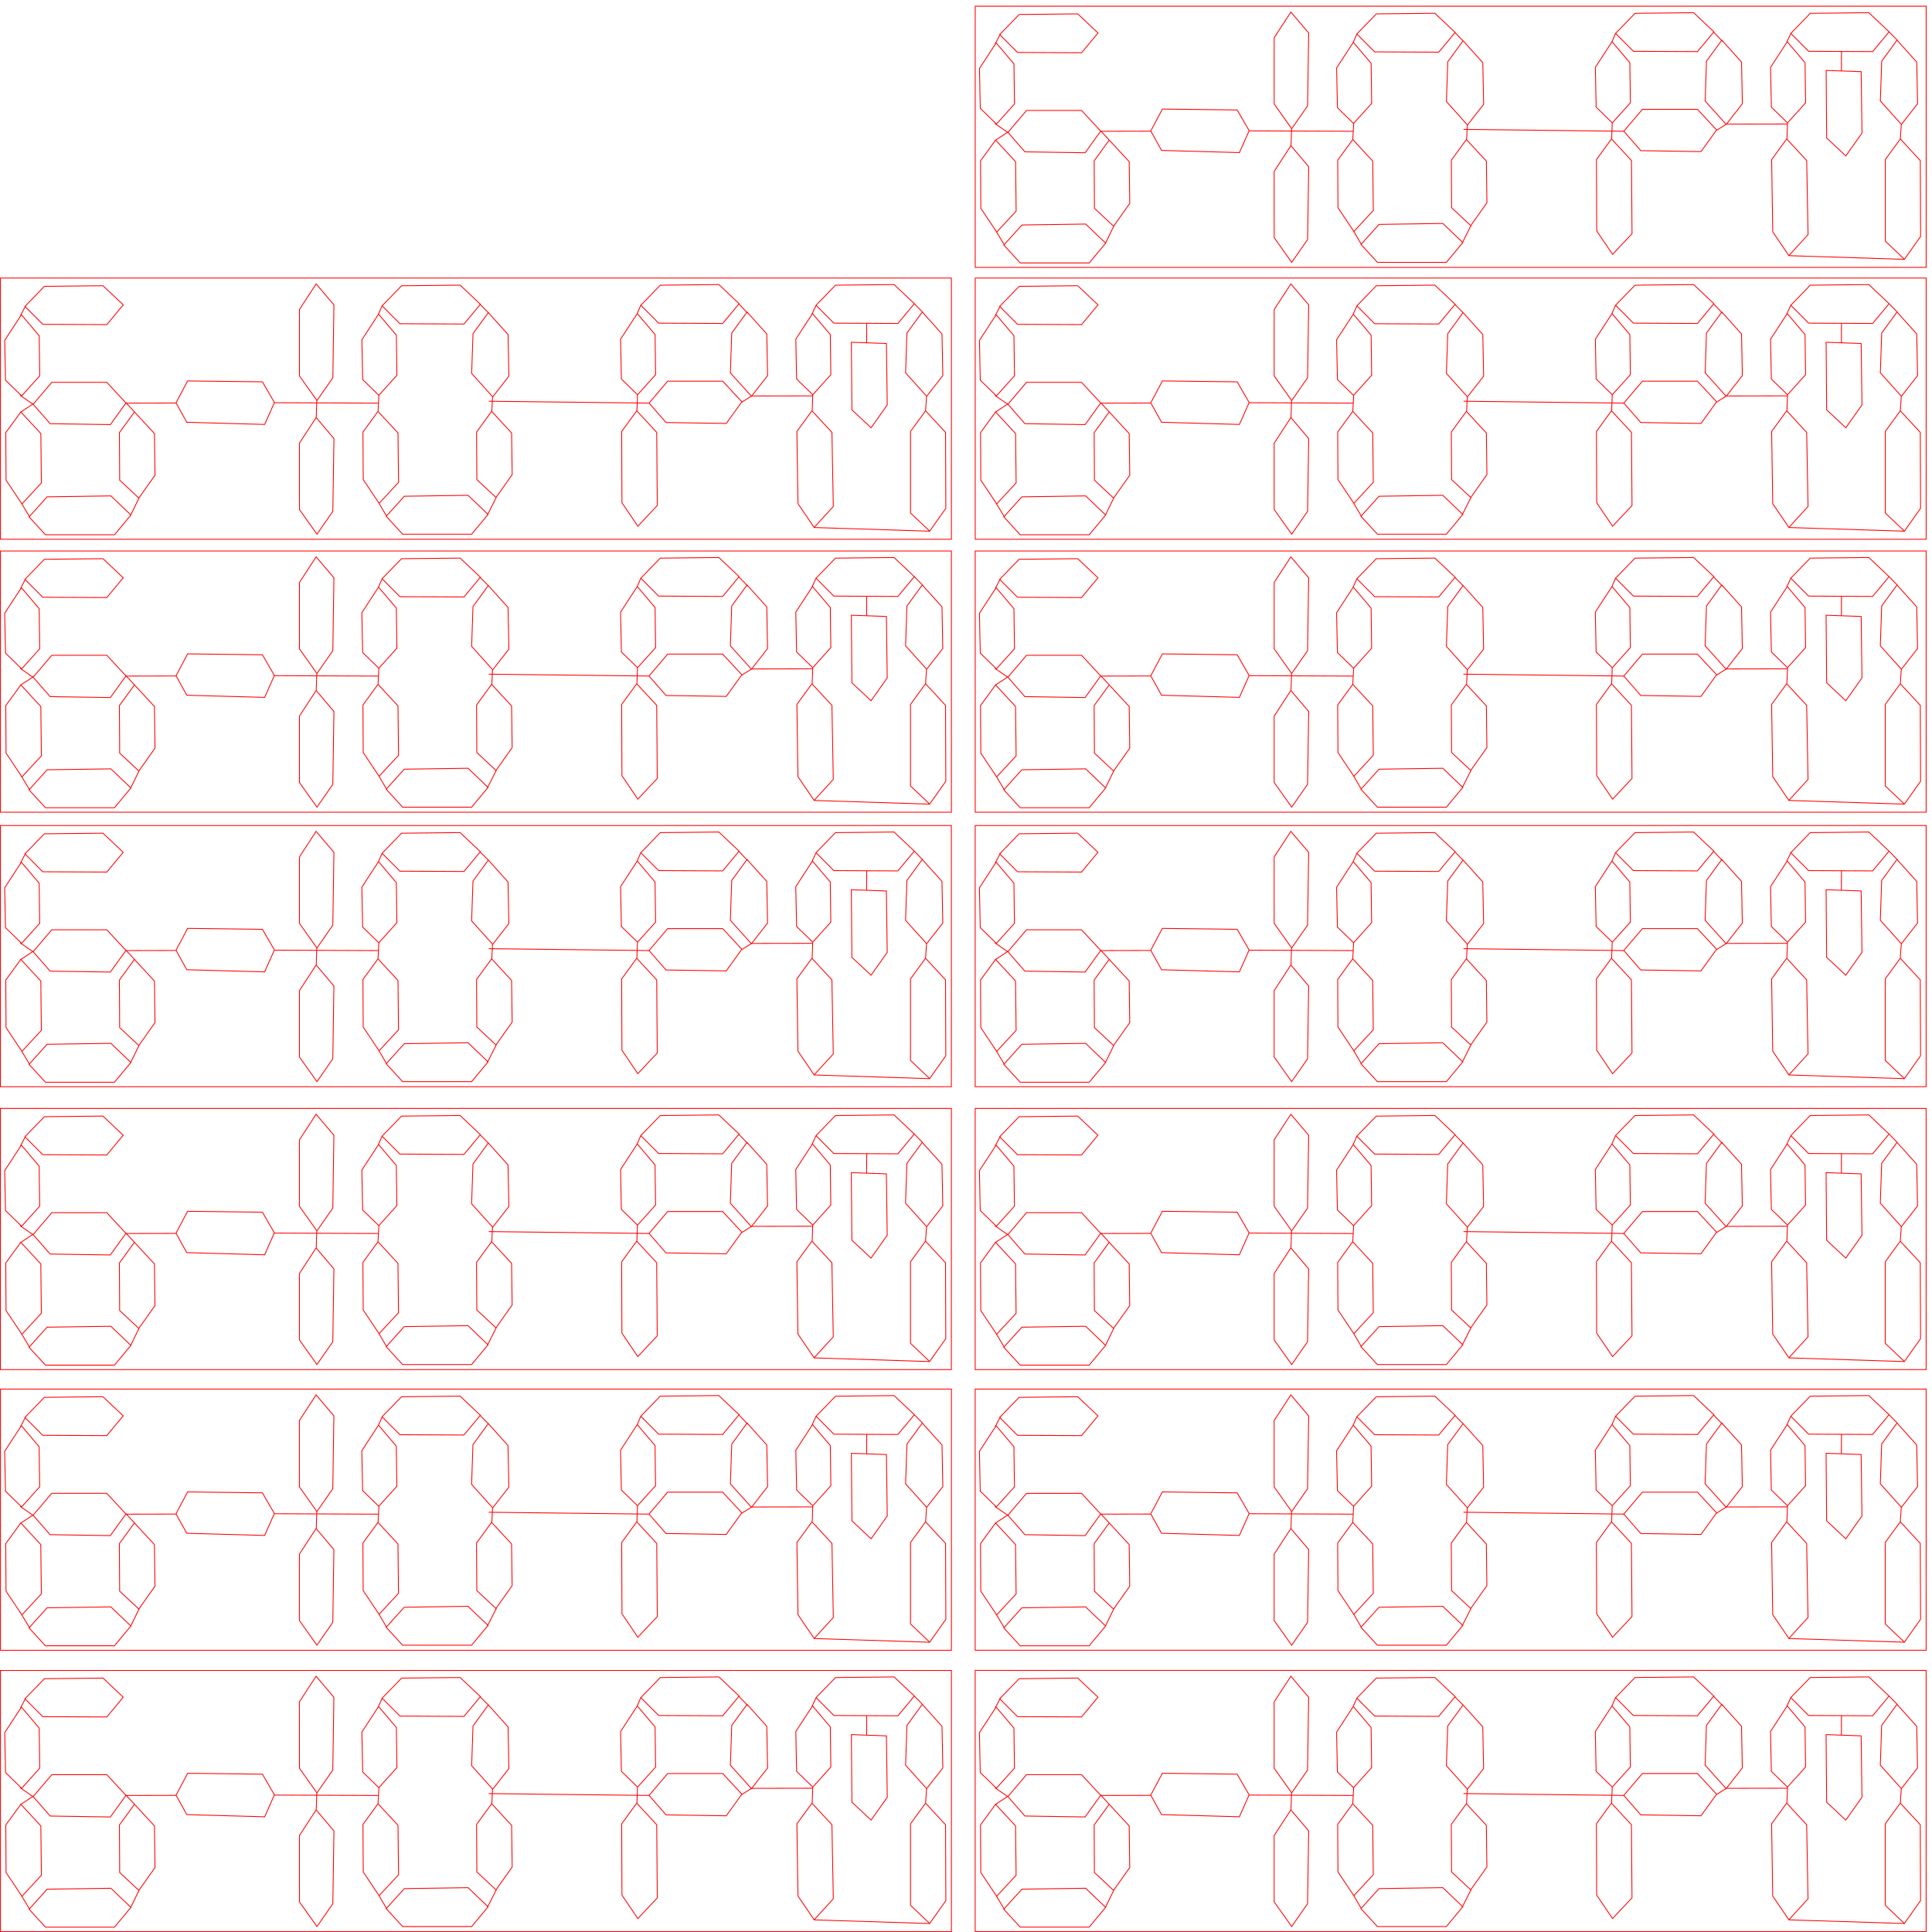 <?xml version="1.0" encoding="UTF-8" standalone="no"?>
<!-- Created with Inkscape (http://www.inkscape.org/) -->

<svg
   xmlns:dc="http://purl.org/dc/elements/1.1/"
   xmlns:cc="http://creativecommons.org/ns#"
   xmlns:rdf="http://www.w3.org/1999/02/22-rdf-syntax-ns#"
   xmlns:svg="http://www.w3.org/2000/svg"
   xmlns="http://www.w3.org/2000/svg"
   xmlns:sodipodi="http://sodipodi.sourceforge.net/DTD/sodipodi-0.dtd"
   xmlns:inkscape="http://www.inkscape.org/namespaces/inkscape"
   width="11.5in"
   height="11.5in"
   viewBox="0 0 1104 1104"
   version="1.1"
   id="svg2815"
   inkscape:version="0.92.3 (2405546, 2018-03-11)"
   sodipodi:docname="12x12 Sheet Red (Time) - 14x with Weed Lines.svg">
  <defs
     id="defs2809" />
  <sodipodi:namedview
     id="base"
     pagecolor="#1f1f1f"
     bordercolor="#666666"
     borderopacity="1.0"
     inkscape:pageopacity="0"
     inkscape:pageshadow="2"
     inkscape:zoom="0.76"
     inkscape:cx="778.64701"
     inkscape:cy="545.72536"
     inkscape:document-units="in"
     inkscape:current-layer="layer1"
     showgrid="true"
     inkscape:snap-global="false"
     showguides="true"
     units="in"
     gridtolerance="10"
     inkscape:window-width="1920"
     inkscape:window-height="1017"
     inkscape:window-x="-8"
     inkscape:window-y="-8"
     inkscape:window-maximized="1"
     inkscape:guide-bbox="true">
    <inkscape:grid
       type="xygrid"
       id="grid3368"
       units="in"
       spacingx="24"
       spacingy="24"
       empspacing="4" />
    <sodipodi:guide
       position="-820.069,1154.592"
       orientation="0,1"
       id="guide9322"
       inkscape:locked="false" />
  </sodipodi:namedview>
  <g
     inkscape:label="Layer 1"
     inkscape:groupmode="layer"
     id="layer1"
     transform="translate(0,-40.2)">
    <g
       id="g1393">
      <g
         id="g1363">
        <g
           id="g1092-7"
           transform="translate(-218.121,-78.178)" />
        <g
           id="g1092-4"
           transform="translate(-218.121,77.795)" />
        <g
           id="g1092-3"
           transform="translate(-218.121,234.658)" />
        <g
           id="g1092-70"
           transform="translate(-218.121,396.321)" />
        <g
           id="g1092-2"
           transform="translate(-218.121,556.687)" />
        <g
           id="g1092-5"
           transform="translate(-218.121,717.448)" />
      </g>
      <g
         id="g1278-6"
         transform="translate(557.008,-1.0947178e-6)">
        <g
           id="g1092-1"
           transform="translate(-218.121,-233.525)" />
        <g
           id="g1092-7-0"
           transform="translate(-218.121,-78.178)" />
        <g
           id="g1092-4-7"
           transform="translate(-218.121,77.795)" />
        <g
           id="g1092-3-1"
           transform="translate(-218.121,234.658)" />
        <g
           id="g1092-70-7"
           transform="translate(-218.121,396.321)" />
        <g
           id="g1092-2-3"
           transform="translate(-218.121,556.687)" />
        <g
           id="g1092-5-1"
           transform="translate(-218.121,717.448)">
          <path
             id="rect1056-24-0"
             style="fill:none;fill-opacity:1;stroke:#ff0000;stroke-width:0.478;stroke-miterlimit:4;stroke-dasharray:none;stroke-opacity:1"
             d="m 218.361,277.265 h 543.401 v 149.249 h -543.401 z m 494.954,36.983 0.067,-11.258 m -31.177,49.958 0.334,-9.036 m 66.798,77.998 -66.045,-2.105 m 63.685,-66.541 0.6,-8.592 m -2.244,-47.885 -5.087,-5.215 m -58.16,6.28 2.467,-5.304 m -37.163,52.097 35.167,-0.062 m -40.736,3.698 6.021,-3.794 m -7.701,-52.624 5.31,5.537 m -63.446,0.628 2.378,-5.482 m -2.342,60.798 0.334,-9.481 m -85.011,3.774 91.809,1.079 m -150.083,64.774 -4.82,-8.237 m 62.335,7.405 5.221,-10.369 m -2.691,-48.681 0.423,-8.681 m -2.189,-47.651 -4.998,-5.038 m -58.129,5.883 2.289,-5.127 m -2.42,60.583 0.512,-9.481 m -59.739,4.394 59.602,0.245 m -35.686,8.292 0.334,-10.014 m -109.052,1.722 28.68,-0.062 m -23.658,5.242 -5.353,-5.749 m 2.991,64.631 4.955,-10.192 m -62.634,11.193 -4.731,-7.881 m -0.751,-51.84 7.798,-5.127 m -0.114,0.638 -7.664,-5.304 m 0.166,-45.464 3.089,-5.926 m 472.051,59.681 -0.313,-38.622 20.025,0.705 0.469,35.095 -9.23,13.05 z m 30.663,-21.163 0.782,-22.75 8.761,-11.992 11.264,12.521 0.469,23.808 -9.23,11.816 z m -61.482,74.776 -0.626,-41.268 8.604,-11.816 11.42,12.345 0.782,42.326 -10.951,11.992 z m 21.433,-124.861 33.479,-0.353 11.577,10.934 -9.387,11.287 -36.608,-0.176 -10.169,-10.229 z m -22.215,53.613 -0.469,-22.75 9.543,-14.638 10.169,11.992 0.313,22.927 -10.325,11.463 z m 65.081,76.539 v -46.558 l 8.604,-11.816 11.42,12.345 0.156,43.384 -9.23,13.05 z m -102.94,-80.066 0.782,-22.75 8.761,-11.992 11.264,12.521 0.469,23.808 -9.23,11.816 z m -61.952,74.247 -0.156,-40.739 8.604,-11.816 11.42,12.345 0.313,41.797 -11.107,11.816 z m 21.902,-124.332 33.479,-0.353 11.577,10.934 -9.387,11.287 -36.608,-0.176 -10.169,-10.229 z m 4.224,54.847 h 31.445 l 10.951,11.816 -8.917,12.345 -34.418,-0.529 -9.7,-11.111 z m -26.439,-1.235 -0.469,-22.75 9.543,-14.638 10.169,11.992 0.313,22.927 -10.325,11.463 z m -85.578,-3.194 0.782,-22.75 8.761,-11.992 11.264,12.521 0.469,23.808 -9.23,11.816 z m -61.952,60.667 -0.156,-27.159 8.604,-11.816 11.42,12.345 0.313,28.217 -11.107,11.992 z m 21.902,-110.753 33.479,-0.353 11.577,10.934 -9.387,11.287 -36.608,-0.176 -10.169,-10.229 z m -22.215,53.613 -0.469,-22.75 9.543,-14.638 10.169,11.992 0.313,22.927 -10.325,11.463 z m 65.237,57.14 -0.156,-27.159 8.604,-11.816 11.42,12.345 0.313,23.808 -9.23,13.05 z m -41.458,9.523 36.451,-0.529 11.42,10.934 -9.387,11.287 h -39.424 l -9.387,-10.229 z m -59.918,7.583 v -37.917 l 9.543,-14.638 10.169,11.992 -0.626,41.62 -9.074,13.05 z m 0,-76.363 V 295.239 l 9.543,-14.638 10.169,11.992 -0.626,41.62 -9.074,13.05 z m -63.881,2.877 42.745,0.529 6.831,11.816 -5.563,12.521 -44.502,-1.234 -6.148,-11.111 z m -103.762,56.713 -0.156,-27.159 8.604,-11.816 11.42,12.345 0.313,28.217 -11.107,11.992 z m 21.902,-110.753 33.479,-0.353 11.577,10.934 -9.387,11.287 -36.608,-0.176 -10.169,-10.229 z m 4.224,54.847 h 31.445 l 10.951,11.816 -8.917,12.345 -34.418,-0.529 -9.7,-11.111 z m -26.439,-1.235 -0.469,-22.75 9.543,-14.638 10.169,11.992 0.313,22.927 -10.325,11.463 z m 65.237,57.14 -0.156,-27.159 8.604,-11.816 11.42,12.345 0.313,23.808 -9.23,13.05 z m -41.458,9.523 36.451,-0.529 11.42,10.934 -9.387,11.287 h -39.424 l -9.387,-10.229 z M 218.361,116.504 h 543.401 v 149.249 h -543.401 z m 494.954,36.983 0.067,-11.258 m -31.177,49.958 0.334,-9.036 m 66.798,77.998 -66.045,-2.105 m 63.685,-66.541 0.6,-8.592 m -2.244,-47.885 -5.087,-5.215 m -58.16,6.28 2.467,-5.304 m -37.163,52.097 35.167,-0.062 m -40.736,3.698 6.021,-3.794 m -7.701,-52.624 5.31,5.537 m -63.446,0.628 2.378,-5.482 m -2.342,60.798 0.334,-9.481 m -85.011,3.774 91.809,1.079 m -150.083,64.774 -4.82,-8.237 m 62.335,7.405 5.221,-10.369 m -2.691,-48.681 0.423,-8.681 m -2.189,-47.651 -4.998,-5.038 m -58.129,5.883 2.289,-5.127 m -2.42,60.583 0.512,-9.481 m -59.739,4.394 59.602,0.245 m -35.686,8.292 0.334,-10.014 m -109.052,1.722 28.68,-0.062 m -23.658,5.242 -5.353,-5.749 m 2.991,64.631 4.955,-10.192 m -62.634,11.193 -4.731,-7.881 m -0.751,-51.84 7.798,-5.127 m -0.114,0.638 -7.664,-5.304 m 0.166,-45.464 3.089,-5.926 m 472.051,59.681 -0.313,-38.622 20.025,0.705 0.469,35.095 -9.23,13.05 z m 30.663,-21.163 0.782,-22.75 8.761,-11.992 11.264,12.521 0.469,23.808 -9.23,11.816 z m -61.482,74.776 -0.626,-41.268 8.604,-11.816 11.42,12.345 0.782,42.326 -10.951,11.992 z m 21.433,-124.861 33.479,-0.353 11.577,10.934 -9.387,11.287 -36.608,-0.176 -10.169,-10.229 z m -22.215,53.613 -0.469,-22.75 9.543,-14.638 10.169,11.992 0.313,22.927 -10.325,11.463 z m 65.081,76.539 v -46.558 l 8.604,-11.816 11.42,12.345 0.156,43.384 -9.23,13.05 z m -102.94,-80.066 0.782,-22.75 8.761,-11.992 11.264,12.521 0.469,23.808 -9.23,11.816 z m -61.952,74.247 -0.156,-40.739 8.604,-11.816 11.42,12.345 0.313,41.797 -11.107,11.816 z m 21.902,-124.332 33.479,-0.353 11.577,10.934 -9.387,11.287 -36.608,-0.176 -10.169,-10.229 z m 4.224,54.847 h 31.445 l 10.951,11.816 -8.917,12.345 -34.418,-0.529 -9.7,-11.111 z m -26.439,-1.235 -0.469,-22.75 9.543,-14.638 10.169,11.992 0.313,22.927 -10.325,11.463 z m -85.578,-3.194 0.782,-22.75 8.761,-11.992 11.264,12.521 0.469,23.808 -9.23,11.816 z m -61.952,60.667 -0.156,-27.159 8.604,-11.816 11.42,12.345 0.313,28.217 -11.107,11.992 z m 21.902,-110.753 33.479,-0.353 11.577,10.934 -9.387,11.287 -36.608,-0.176 -10.169,-10.229 z m -22.215,53.613 -0.469,-22.75 9.543,-14.638 10.169,11.992 0.313,22.927 -10.325,11.463 z m 65.237,57.14 -0.156,-27.159 8.604,-11.816 11.42,12.345 0.313,23.808 -9.23,13.05 z m -41.458,9.523 36.451,-0.529 11.42,10.934 -9.387,11.287 h -39.424 l -9.387,-10.229 z m -59.918,7.583 v -37.917 l 9.543,-14.638 10.169,11.992 -0.626,41.62 -9.074,13.05 z m 0,-76.363 v -37.917 l 9.543,-14.638 10.169,11.992 -0.626,41.62 -9.074,13.05 z m -63.881,2.877 42.745,0.529 6.831,11.816 -5.563,12.521 -44.502,-1.234 -6.148,-11.111 z m -103.762,56.713 -0.156,-27.159 8.604,-11.816 11.42,12.345 0.313,28.217 -11.107,11.992 z m 21.902,-110.753 33.479,-0.353 11.577,10.934 -9.387,11.287 -36.608,-0.176 -10.169,-10.229 z m 4.224,54.847 h 31.445 l 10.951,11.816 -8.917,12.345 -34.418,-0.529 -9.7,-11.111 z m -26.439,-1.235 -0.469,-22.75 9.543,-14.638 10.169,11.992 0.313,22.927 -10.325,11.463 z m 65.237,57.14 -0.156,-27.159 8.604,-11.816 11.42,12.345 0.313,23.808 -9.23,13.05 z m -41.458,9.523 36.451,-0.529 11.42,10.934 -9.387,11.287 h -39.424 l -9.387,-10.229 z M 218.361,-43.861 h 543.401 v 149.249 h -543.401 z m 494.954,36.983 0.067,-11.258 m -31.177,49.958 0.334,-9.036 m 66.798,77.998 -66.045,-2.105 m 63.685,-66.541 0.6,-8.592 m -2.244,-47.885 -5.087,-5.215 m -58.16,6.28 2.467,-5.304 m -37.163,52.097 35.167,-0.062 m -40.736,3.698 6.021,-3.794 m -7.701,-52.624 5.31,5.537 m -63.446,0.628 2.378,-5.482 m -2.342,60.798 0.334,-9.481 m -85.011,3.774 91.809,1.079 M 439.09,92.363 434.27,84.126 m 62.335,7.405 5.221,-10.369 m -2.691,-48.681 0.423,-8.681 m -2.189,-47.651 -4.998,-5.038 m -58.129,5.883 2.289,-5.127 m -2.42,60.583 0.512,-9.481 m -59.739,4.394 59.602,0.245 m -35.686,8.292 0.334,-10.014 m -109.052,1.722 28.68,-0.062 m -23.658,5.242 -5.353,-5.749 m 2.991,64.631 4.955,-10.192 m -62.634,11.193 -4.731,-7.881 m -0.751,-51.84 7.798,-5.127 m -0.114,0.638 -7.664,-5.304 m 0.166,-45.464 3.089,-5.926 m 472.051,59.681 -0.313,-38.622 20.025,0.705 0.469,35.095 -9.23,13.05 z m 30.663,-21.163 0.782,-22.75 8.761,-11.992 11.264,12.521 0.469,23.808 -9.23,11.816 z m -61.482,74.776 -0.626,-41.268 8.604,-11.816 11.42,12.345 0.782,42.326 -10.951,11.992 z m 21.433,-124.861 33.479,-0.353 11.577,10.934 -9.387,11.287 -36.608,-0.176 -10.169,-10.229 z m -22.215,53.613 -0.469,-22.75 9.543,-14.638 10.169,11.992 0.313,22.927 -10.325,11.463 z m 65.081,76.539 V 43.794 l 8.604,-11.816 11.42,12.345 0.156,43.384 -9.23,13.05 z m -102.94,-80.066 0.782,-22.75 8.761,-11.992 11.264,12.521 0.469,23.808 -9.23,11.816 z m -61.952,74.247 -0.156,-40.739 8.604,-11.816 11.42,12.345 0.313,41.797 -11.107,11.816 z m 21.902,-124.332 33.479,-0.353 11.577,10.934 -9.387,11.287 -36.608,-0.176 -10.169,-10.229 z m 4.224,54.847 h 31.445 l 10.951,11.816 -8.917,12.345 -34.418,-0.529 -9.7,-11.111 z m -26.439,-1.235 -0.469,-22.75 9.543,-14.638 10.169,11.992 0.313,22.927 -10.325,11.463 z m -85.578,-3.194 0.782,-22.75 8.761,-11.992 11.264,12.521 0.469,23.808 -9.23,11.816 z m -61.952,60.667 -0.156,-27.159 8.604,-11.816 11.42,12.345 0.313,28.217 -11.107,11.992 z m 21.902,-110.753 33.479,-0.353 11.577,10.934 -9.387,11.287 -36.608,-0.176 -10.169,-10.229 z m -22.215,53.613 -0.469,-22.75 9.543,-14.638 10.169,11.992 0.313,22.927 -10.325,11.463 z m 65.237,57.14 -0.156,-27.159 8.604,-11.816 11.42,12.345 0.313,23.808 -9.23,13.05 z m -41.458,9.523 36.451,-0.529 11.42,10.934 -9.387,11.287 h -39.424 L 438.791,92.273 Z M 389.198,88.393 V 50.476 l 9.543,-14.638 10.169,11.992 -0.626,41.62 -9.074,13.05 z m 0,-76.363 v -37.917 l 9.543,-14.638 10.169,11.992 -0.626,41.62 -9.074,13.05 z m -63.881,2.877 42.745,0.529 6.831,11.816 -5.563,12.521 -44.502,-1.234 -6.148,-11.111 z M 221.556,71.619 221.399,44.46 l 8.604,-11.816 11.42,12.345 0.313,28.217 -11.107,11.992 z m 21.902,-110.753 33.479,-0.353 11.577,10.934 -9.387,11.287 -36.608,-0.176 -10.169,-10.229 z m 4.224,54.847 h 31.445 l 10.951,11.816 -8.917,12.345 -34.418,-0.529 -9.7,-11.111 z m -26.439,-1.235 -0.469,-22.75 9.543,-14.638 10.169,11.992 0.313,22.927 -10.325,11.463 z m 65.237,57.14 -0.156,-27.159 8.604,-11.816 11.42,12.345 0.313,23.808 -9.23,13.05 z m -41.458,9.523 36.451,-0.529 11.42,10.934 -9.387,11.287 h -39.424 l -9.387,-10.229 z m -26.662,-286.668 h 543.401 v 149.249 h -543.401 z m 494.954,36.983 0.067,-11.258 m -31.177,49.958 0.334,-9.036 m 66.798,77.998 -66.045,-2.105 m 63.685,-66.541 0.6,-8.592 m -2.244,-47.885 -5.087,-5.215 m -58.16,6.28 2.467,-5.304 m -37.163,52.097 35.167,-0.062 m -40.736,3.698 6.021,-3.794 m -7.701,-52.624 5.31,5.537 m -63.446,0.628 2.378,-5.482 m -2.342,60.798 0.334,-9.481 m -85.011,3.774 91.809,1.079 m -150.083,64.774 -4.82,-8.237 m 62.335,7.405 5.221,-10.369 m -2.691,-48.681 0.423,-8.681 m -2.189,-47.651 -4.998,-5.038 m -58.129,5.883 2.289,-5.127 m -2.42,60.583 0.512,-9.481 m -59.739,4.394 59.602,0.245 m -35.686,8.292 0.334,-10.014 m -109.052,1.722 28.68,-0.062 m -23.658,5.242 -5.353,-5.749 m 2.991,64.631 4.955,-10.192 m -62.634,11.193 -4.731,-7.881 m -0.751,-51.84 7.798,-5.127 m -0.114,0.638 -7.664,-5.304 m 0.166,-45.464 3.089,-5.926 m 472.051,59.681 -0.313,-38.622 20.025,0.705 0.469,35.095 -9.23,13.05 z m 30.663,-21.163 0.782,-22.75 8.761,-11.992 11.264,12.521 0.469,23.808 -9.23,11.816 z m -61.482,74.776 -0.626,-41.268 8.604,-11.816 11.42,12.345 0.782,42.326 -10.951,11.992 z m 21.433,-124.861 33.479,-0.353 11.577,10.934 -9.387,11.287 -36.608,-0.176 -10.169,-10.229 z m -22.215,53.613 -0.469,-22.75 9.543,-14.638 10.169,11.992 0.313,22.927 -10.325,11.463 z m 65.081,76.539 v -46.558 l 8.604,-11.816 11.42,12.345 0.156,43.384 -9.23,13.05 z m -102.94,-80.066 0.782,-22.75 8.761,-11.992 11.264,12.521 0.469,23.808 -9.23,11.816 z m -61.952,74.247 -0.156,-40.739 8.604,-11.816 11.42,12.345 0.313,41.797 -11.107,11.816 z m 21.902,-124.332 33.479,-0.353 11.577,10.934 -9.387,11.287 -36.608,-0.176 -10.169,-10.229 z m 4.224,54.847 h 31.445 l 10.951,11.816 -8.917,12.345 -34.418,-0.529 -9.7,-11.111 z m -26.439,-1.235 -0.469,-22.75 9.543,-14.638 10.169,11.992 0.313,22.927 -10.325,11.463 z m -85.578,-3.194 0.782,-22.75 8.761,-11.992 11.264,12.521 0.469,23.808 -9.23,11.816 z m -61.952,60.667 -0.156,-27.159 8.604,-11.816 11.42,12.345 0.313,28.217 -11.107,11.992 z m 21.902,-110.753 33.479,-0.353 11.577,10.934 -9.387,11.287 -36.608,-0.176 -10.169,-10.229 z m -22.215,53.613 -0.469,-22.75 9.543,-14.638 10.169,11.992 0.313,22.927 -10.325,11.463 z m 65.237,57.14 -0.156,-27.159 8.604,-11.816 11.42,12.345 0.313,23.808 -9.23,13.05 z m -41.458,9.523 36.451,-0.529 11.42,10.934 -9.387,11.287 h -39.424 l -9.387,-10.229 z m -59.918,7.583 v -37.917 l 9.543,-14.638 10.169,11.992 -0.626,41.62 -9.074,13.05 z m 0,-76.363 v -37.917 l 9.543,-14.638 10.169,11.992 -0.626,41.62 -9.074,13.05 z m -63.881,2.877 42.745,0.529 6.831,11.816 -5.563,12.521 -44.502,-1.234 -6.148,-11.111 z m -103.762,56.713 -0.156,-27.159 8.604,-11.816 11.42,12.345 0.313,28.217 -11.107,11.992 z m 21.902,-110.753 33.479,-0.353 11.577,10.934 -9.387,11.287 -36.608,-0.176 -10.169,-10.229 z m 4.224,54.847 h 31.445 l 10.951,11.816 -8.917,12.345 -34.418,-0.529 -9.7,-11.111 z m -26.439,-1.235 -0.469,-22.75 9.543,-14.638 10.169,11.992 0.313,22.927 -10.325,11.463 z m 65.237,57.14 -0.156,-27.159 8.604,-11.816 11.42,12.345 0.313,23.808 -9.23,13.05 z m -41.458,9.523 36.451,-0.529 11.42,10.934 -9.387,11.287 h -39.424 l -9.387,-10.229 z m -26.662,-281.866 h 543.401 v 149.249 h -543.401 z m 494.954,36.983 0.067,-11.258 m -31.177,49.958 0.334,-9.036 m 66.798,77.998 -66.045,-2.105 m 63.685,-66.541 0.6,-8.592 m -2.244,-47.885 -5.087,-5.215 m -58.16,6.28 2.467,-5.304 m -37.163,52.097 35.167,-0.062 m -40.736,3.698 6.021,-3.794 m -7.701,-52.624 5.31,5.537 m -63.446,0.628 2.378,-5.482 m -2.342,60.798 0.334,-9.481 m -85.011,3.774 91.809,1.079 m -150.083,64.774 -4.82,-8.237 m 62.335,7.405 5.221,-10.369 m -2.691,-48.681 0.423,-8.681 m -2.189,-47.651 -4.998,-5.038 m -58.129,5.883 2.289,-5.127 m -2.42,60.583 0.512,-9.481 m -59.739,4.394 59.602,0.245 m -35.686,8.292 0.334,-10.014 m -109.052,1.722 28.68,-0.062 m -23.658,5.242 -5.353,-5.749 m 2.991,64.631 4.955,-10.192 m -62.634,11.193 -4.731,-7.881 m -0.751,-51.84 7.798,-5.127 m -0.114,0.638 -7.664,-5.304 m 0.166,-45.464 3.089,-5.926 m 472.051,59.681 -0.313,-38.622 20.025,0.705 0.469,35.095 -9.23,13.05 z m 30.663,-21.163 0.782,-22.75 8.761,-11.992 11.264,12.521 0.469,23.808 -9.23,11.816 z m -61.482,74.776 -0.626,-41.268 8.604,-11.816 11.42,12.345 0.782,42.326 -10.951,11.992 z m 21.433,-124.861 33.479,-0.353 11.577,10.934 -9.387,11.287 -36.608,-0.176 -10.169,-10.229 z m -22.215,53.613 -0.469,-22.75 9.543,-14.638 10.169,11.992 0.313,22.927 -10.325,11.463 z m 65.081,76.539 v -46.558 l 8.604,-11.816 11.42,12.345 0.156,43.384 -9.23,13.05 z m -102.94,-80.066 0.782,-22.75 8.761,-11.992 11.264,12.521 0.469,23.808 -9.23,11.816 z m -61.952,74.247 -0.156,-40.739 8.604,-11.816 11.42,12.345 0.313,41.797 -11.107,11.816 z m 21.902,-124.332 33.479,-0.353 11.577,10.934 -9.387,11.287 -36.608,-0.176 -10.169,-10.229 z m 4.224,54.847 h 31.445 l 10.951,11.816 -8.917,12.345 -34.418,-0.529 -9.7,-11.111 z m -26.439,-1.235 -0.469,-22.75 9.543,-14.638 10.169,11.992 0.313,22.927 -10.325,11.463 z m -85.578,-3.194 0.782,-22.75 8.761,-11.992 11.264,12.521 0.469,23.808 -9.23,11.816 z m -61.952,60.667 -0.156,-27.159 8.604,-11.816 11.42,12.345 0.313,28.217 -11.107,11.992 z m 21.902,-110.753 33.479,-0.353 11.577,10.934 -9.387,11.287 -36.608,-0.176 -10.169,-10.229 z m -22.215,53.613 -0.469,-22.75 9.543,-14.638 10.169,11.992 0.313,22.927 -10.325,11.463 z m 65.237,57.14 -0.156,-27.159 8.604,-11.816 11.42,12.345 0.313,23.808 -9.23,13.05 z m -41.458,9.523 36.451,-0.529 11.42,10.934 -9.387,11.287 h -39.424 l -9.387,-10.229 z m -59.918,7.583 v -37.917 l 9.543,-14.638 10.169,11.992 -0.626,41.62 -9.074,13.05 z m 0,-76.363 v -37.917 l 9.543,-14.638 10.169,11.992 -0.626,41.62 -9.074,13.05 z m -63.881,2.877 42.745,0.529 6.831,11.816 -5.563,12.521 -44.502,-1.234 -6.148,-11.111 z m -103.762,56.713 -0.156,-27.159 8.604,-11.816 11.42,12.345 0.313,28.217 -11.107,11.992 z m 21.902,-110.753 33.479,-0.353 11.577,10.934 -9.387,11.287 -36.608,-0.176 -10.169,-10.229 z m 4.224,54.847 h 31.445 l 10.951,11.816 -8.917,12.345 -34.418,-0.529 -9.7,-11.111 z m -26.439,-1.235 -0.469,-22.75 9.543,-14.638 10.169,11.992 0.313,22.927 -10.325,11.463 z m 65.237,57.14 -0.156,-27.159 8.604,-11.816 11.42,12.345 0.313,23.808 -9.23,13.05 z m -41.458,9.523 36.451,-0.529 11.42,10.934 -9.387,11.287 h -39.424 l -9.387,-10.229 z m -26.662,-280.978 h 543.401 v 149.249 h -543.401 z m 494.954,36.983 0.067,-11.258 m -31.177,49.958 0.334,-9.036 m 66.798,77.998 -66.045,-2.105 m 63.685,-66.541 0.6,-8.592 m -2.244,-47.885 -5.087,-5.215 m -58.16,6.28 2.467,-5.304 m -37.163,52.097 35.167,-0.062 m -40.736,3.698 6.021,-3.794 m -7.701,-52.624 5.31,5.537 m -63.446,0.628 2.378,-5.482 m -2.342,60.798 0.334,-9.481 m -85.011,3.774 91.809,1.079 m -150.083,64.774 -4.82,-8.237 m 62.335,7.405 5.221,-10.369 m -2.691,-48.681 0.423,-8.681 m -2.189,-47.651 -4.998,-5.038 m -58.129,5.883 2.289,-5.127 m -2.42,60.583 0.512,-9.481 m -59.739,4.394 59.602,0.245 m -35.686,8.292 0.334,-10.014 m -109.052,1.722 28.68,-0.062 m -23.658,5.242 -5.353,-5.749 m 2.991,64.631 4.955,-10.192 m -62.634,11.193 -4.731,-7.881 m -0.751,-51.84 7.798,-5.127 m -0.114,0.638 -7.664,-5.304 m 0.166,-45.464 3.089,-5.926 m 472.051,59.681 -0.313,-38.622 20.025,0.705 0.469,35.095 -9.23,13.05 z m 30.663,-21.163 0.782,-22.75 8.761,-11.992 11.264,12.521 0.469,23.808 -9.23,11.816 z m -61.482,74.776 -0.626,-41.268 8.604,-11.816 11.42,12.345 0.782,42.326 -10.951,11.992 z m 21.433,-124.861 33.479,-0.353 11.577,10.934 -9.387,11.287 -36.608,-0.176 -10.169,-10.229 z m -22.215,53.613 -0.469,-22.75 9.543,-14.638 10.169,11.992 0.313,22.927 -10.325,11.463 z m 65.081,76.539 v -46.558 l 8.604,-11.816 11.42,12.345 0.156,43.384 -9.23,13.05 z m -102.94,-80.066 0.782,-22.75 8.761,-11.992 11.264,12.521 0.469,23.808 -9.23,11.816 z m -61.952,74.247 -0.156,-40.739 8.604,-11.816 11.42,12.345 0.313,41.797 -11.107,11.816 z m 21.902,-124.332 33.479,-0.353 11.577,10.934 -9.387,11.287 -36.608,-0.176 -10.169,-10.229 z m 4.224,54.847 h 31.445 l 10.951,11.816 -8.917,12.345 -34.418,-0.529 -9.7,-11.111 z m -26.439,-1.235 -0.469,-22.75 9.543,-14.638 10.169,11.992 0.313,22.927 -10.325,11.463 z m -85.578,-3.194 0.782,-22.75 8.761,-11.992 11.264,12.521 0.469,23.808 -9.23,11.816 z m -61.952,60.667 -0.156,-27.159 8.604,-11.816 11.42,12.345 0.313,28.217 -11.107,11.992 z m 21.902,-110.753 33.479,-0.353 11.577,10.934 -9.387,11.287 -36.608,-0.176 -10.169,-10.229 z m -22.215,53.613 -0.469,-22.75 9.543,-14.638 10.169,11.992 0.313,22.927 -10.325,11.463 z m 65.237,57.14 -0.156,-27.159 8.604,-11.816 11.42,12.345 0.313,23.808 -9.23,13.05 z m -41.458,9.523 36.451,-0.529 11.42,10.934 -9.387,11.287 h -39.424 l -9.387,-10.229 z m -59.918,7.583 v -37.917 l 9.543,-14.638 10.169,11.992 -0.626,41.62 -9.074,13.05 z m 0,-76.363 v -37.917 l 9.543,-14.638 10.169,11.992 -0.626,41.62 -9.074,13.05 z m -63.881,2.877 42.745,0.529 6.831,11.816 -5.563,12.521 -44.502,-1.234 -6.148,-11.111 z m -103.762,56.713 -0.156,-27.159 8.604,-11.816 11.42,12.345 0.313,28.217 -11.107,11.992 z m 21.902,-110.753 33.479,-0.353 11.577,10.934 -9.387,11.287 -36.608,-0.176 -10.169,-10.229 z m 4.224,54.847 h 31.445 l 10.951,11.816 -8.917,12.345 -34.418,-0.529 -9.7,-11.111 z m -26.439,-1.235 -0.469,-22.75 9.543,-14.638 10.169,11.992 0.313,22.927 -10.325,11.463 z m 65.237,57.14 -0.156,-27.159 8.604,-11.816 11.42,12.345 0.313,23.808 -9.23,13.05 z m -41.458,9.523 36.451,-0.529 11.42,10.934 -9.387,11.287 h -39.424 l -9.387,-10.229 z m -26.662,-280.351 h 543.401 v 149.249 h -543.401 z m 494.954,36.983 0.067,-11.258 m -31.177,49.958 0.334,-9.036 m 66.798,77.998 -66.045,-2.105 m 63.685,-66.541 0.6,-8.592 m -2.244,-47.885 -5.087,-5.215 m -58.16,6.28 2.467,-5.304 m -37.163,52.097 35.167,-0.062 m -40.736,3.698 6.021,-3.794 m -7.701,-52.624 5.31,5.537 m -63.446,0.628 2.378,-5.482 m -2.342,60.798 0.334,-9.481 m -85.011,3.774 91.809,1.079 m -150.083,64.774 -4.82,-8.237 m 62.335,7.405 5.221,-10.369 m -2.691,-48.681 0.423,-8.681 m -2.189,-47.651 -4.998,-5.038 m -58.129,5.883 2.289,-5.127 m -2.42,60.583 0.512,-9.481 m -59.739,4.394 59.602,0.245 m -35.686,8.292 0.334,-10.014 m -109.052,1.722 28.68,-0.062 m -23.658,5.242 -5.353,-5.749 m 2.991,64.631 4.955,-10.192 m -62.634,11.193 -4.731,-7.881 m -0.751,-51.84 7.798,-5.127 m -0.114,0.638 -7.664,-5.304 m 0.166,-45.464 3.089,-5.926 m 472.051,59.681 -0.313,-38.622 20.025,0.705 0.469,35.095 -9.23,13.05 z m 30.663,-21.163 0.782,-22.75 8.761,-11.992 11.264,12.521 0.469,23.808 -9.23,11.816 z m -61.482,74.776 -0.626,-41.268 8.604,-11.816 11.42,12.345 0.782,42.326 -10.951,11.992 z m 21.433,-124.861 33.479,-0.353 11.577,10.934 -9.387,11.287 -36.608,-0.176 -10.169,-10.229 z m -22.215,53.613 -0.469,-22.75 9.543,-14.638 10.169,11.992 0.313,22.927 -10.325,11.463 z m 65.081,76.539 v -46.558 l 8.604,-11.816 11.42,12.345 0.156,43.384 -9.23,13.05 z m -102.94,-80.066 0.782,-22.75 8.761,-11.992 11.264,12.521 0.469,23.808 -9.23,11.816 z m -61.952,74.247 -0.156,-40.739 8.604,-11.816 11.42,12.345 0.313,41.797 -11.107,11.816 z m 21.902,-124.332 33.479,-0.353 11.577,10.934 -9.387,11.287 -36.608,-0.176 -10.169,-10.229 z m 4.224,54.847 h 31.445 l 10.951,11.816 -8.917,12.345 -34.418,-0.529 -9.7,-11.111 z m -26.439,-1.235 -0.469,-22.75 9.543,-14.638 10.169,11.992 0.313,22.927 -10.325,11.463 z m -85.578,-3.194 0.782,-22.75 8.761,-11.992 11.264,12.521 0.469,23.808 -9.23,11.816 z m -61.952,60.667 -0.156,-27.159 8.604,-11.816 11.42,12.345 0.313,28.217 -11.107,11.992 z m 21.902,-110.753 33.479,-0.353 11.577,10.934 -9.387,11.287 -36.608,-0.176 -10.169,-10.229 z m -22.215,53.613 -0.469,-22.75 9.543,-14.638 10.169,11.992 0.313,22.927 -10.325,11.463 z m 65.237,57.14 -0.156,-27.159 8.604,-11.816 11.42,12.345 0.313,23.808 -9.23,13.05 z m -41.458,9.523 36.451,-0.529 11.42,10.934 -9.387,11.287 h -39.424 l -9.387,-10.229 z m -59.918,7.583 v -37.917 l 9.543,-14.638 10.169,11.992 -0.626,41.62 -9.074,13.05 z m 0,-76.363 v -37.917 l 9.543,-14.638 10.169,11.992 -0.626,41.62 -9.074,13.05 z m -63.881,2.877 42.745,0.529 6.831,11.816 -5.563,12.521 -44.502,-1.234 -6.148,-11.111 z m -103.762,56.713 -0.156,-27.159 8.604,-11.816 11.42,12.345 0.313,28.217 -11.107,11.992 z m 21.902,-110.753 33.479,-0.353 11.577,10.934 -9.387,11.287 -36.608,-0.176 -10.169,-10.229 z m 4.224,54.847 h 31.445 l 10.951,11.816 -8.917,12.345 -34.418,-0.529 -9.7,-11.111 z m -26.439,-1.235 -0.469,-22.75 9.543,-14.638 10.169,11.992 0.313,22.927 -10.325,11.463 z m 65.237,57.14 -0.156,-27.159 8.604,-11.816 11.42,12.345 0.313,23.808 -9.23,13.05 z m -41.458,9.523 36.451,-0.529 11.42,10.934 -9.387,11.287 h -39.424 l -9.387,-10.229 z m -583.67,825.968 h 543.401 v 149.249 h -543.401 z m 494.954,36.983 0.067,-11.258 m -31.177,49.958 0.334,-9.036 m 66.798,77.998 -66.045,-2.105 m 63.685,-66.541 0.6,-8.592 m -2.244,-47.885 -5.087,-5.215 m -58.16,6.28 2.467,-5.304 m -37.163,52.097 35.167,-0.062 m -40.736,3.698 6.021,-3.794 m -7.701,-52.624 5.31,5.537 m -63.446,0.628 2.378,-5.482 m -2.342,60.798 0.334,-9.481 m -85.011,3.774 91.809,1.079 m -150.083,64.774 -4.82,-8.237 m 62.335,7.405 5.221,-10.369 m -2.691,-48.681 0.423,-8.681 m -2.189,-47.651 -4.998,-5.038 m -58.129,5.883 2.289,-5.127 m -2.42,60.583 0.512,-9.481 m -59.739,4.394 59.602,0.245 m -35.686,8.292 0.334,-10.014 m -109.052,1.722 28.68,-0.062 m -23.658,5.242 -5.353,-5.749 m 2.991,64.631 4.955,-10.192 m -62.634,11.193 -4.731,-7.881 m -0.751,-51.84 7.798,-5.127 m -0.114,0.638 -7.664,-5.304 m 0.166,-45.464 3.089,-5.926 m 472.051,59.681 -0.313,-38.622 20.025,0.705 0.469,35.095 -9.23,13.05 z m 30.663,-21.163 0.782,-22.75 8.761,-11.992 11.264,12.521 0.469,23.808 -9.23,11.816 z m -61.482,74.776 -0.626,-41.268 8.604,-11.816 11.42,12.345 0.782,42.326 -10.951,11.992 z m 21.433,-124.861 33.479,-0.353 11.577,10.934 -9.387,11.287 -36.608,-0.176 -10.169,-10.229 z m -22.215,53.613 -0.469,-22.75 9.543,-14.638 10.169,11.992 0.313,22.927 -10.325,11.463 z m 65.081,76.539 v -46.558 l 8.604,-11.816 11.42,12.345 0.156,43.384 -9.23,13.05 z m -102.94,-80.066 0.782,-22.75 8.761,-11.992 11.264,12.521 0.469,23.808 -9.23,11.816 z m -61.952,74.247 -0.156,-40.739 8.604,-11.816 11.42,12.345 0.313,41.797 -11.107,11.816 z m 21.902,-124.332 33.479,-0.353 11.577,10.934 -9.387,11.287 -36.608,-0.176 -10.169,-10.229 z m 4.224,54.847 h 31.445 l 10.951,11.816 -8.917,12.345 -34.418,-0.529 -9.7,-11.111 z m -26.439,-1.235 -0.469,-22.75 9.543,-14.638 10.169,11.992 0.313,22.927 -10.325,11.463 z m -85.578,-3.194 0.782,-22.75 8.761,-11.992 11.264,12.521 0.469,23.808 -9.23,11.816 z m -61.952,60.667 -0.156,-27.159 8.604,-11.816 11.42,12.345 0.313,28.217 -11.107,11.992 z m 21.902,-110.753 33.479,-0.353 11.577,10.934 -9.387,11.287 -36.608,-0.176 -10.169,-10.229 z m -22.215,53.613 -0.469,-22.75 9.543,-14.638 10.169,11.992 0.313,22.927 -10.325,11.463 z m 65.237,57.14 -0.156,-27.159 8.604,-11.816 11.42,12.345 0.313,23.808 -9.23,13.05 z m -41.458,9.523 36.451,-0.529 11.42,10.934 -9.387,11.287 h -39.424 l -9.387,-10.229 z m -59.918,7.583 v -37.917 l 9.543,-14.638 10.169,11.992 -0.626,41.62 -9.074,13.05 z m 0,-76.363 V 295.239 l 9.543,-14.638 10.169,11.992 -0.626,41.62 -9.074,13.05 z m -63.881,2.877 42.745,0.529 6.831,11.816 -5.563,12.521 -44.502,-1.234 -6.148,-11.111 z m -103.762,56.713 -0.156,-27.159 8.604,-11.816 11.42,12.345 0.313,28.217 -11.107,11.992 z m 21.902,-110.753 33.479,-0.353 11.577,10.934 -9.387,11.287 -36.608,-0.176 -10.169,-10.229 z m 4.224,54.847 h 31.445 l 10.951,11.816 -8.917,12.345 -34.418,-0.529 -9.7,-11.111 z m -26.439,-1.235 -0.469,-22.75 9.543,-14.638 10.169,11.992 0.313,22.927 -10.325,11.463 z m 65.237,57.14 -0.156,-27.159 8.604,-11.816 11.42,12.345 0.313,23.808 -9.23,13.05 z m -41.458,9.523 36.451,-0.529 11.42,10.934 -9.387,11.287 h -39.424 l -9.387,-10.229 z m -26.662,-285.765 h 543.401 v 149.249 h -543.401 z m 494.954,36.983 0.067,-11.258 m -31.177,49.958 0.334,-9.036 m 66.798,77.998 -66.045,-2.105 m 63.685,-66.541 0.6,-8.592 m -2.244,-47.885 -5.087,-5.215 m -58.16,6.28 2.467,-5.304 m -37.163,52.097 35.167,-0.062 m -40.736,3.698 6.021,-3.794 m -7.701,-52.624 5.31,5.537 m -63.446,0.628 2.378,-5.482 m -2.342,60.798 0.334,-9.481 m -85.011,3.774 91.809,1.079 m -150.083,64.774 -4.82,-8.237 m 62.335,7.405 5.221,-10.369 m -2.691,-48.681 0.423,-8.681 m -2.189,-47.651 -4.998,-5.038 m -58.129,5.883 2.289,-5.127 m -2.42,60.583 0.512,-9.481 m -59.739,4.394 59.602,0.245 m -35.686,8.292 0.334,-10.014 m -109.052,1.722 28.68,-0.062 m -23.658,5.242 -5.353,-5.749 m 2.991,64.631 4.955,-10.192 m -62.634,11.193 -4.731,-7.881 m -0.751,-51.84 7.798,-5.127 m -0.114,0.638 -7.664,-5.304 m 0.166,-45.464 3.089,-5.926 m 472.051,59.681 -0.313,-38.622 20.025,0.705 0.469,35.095 -9.23,13.05 z m 30.663,-21.163 0.782,-22.75 8.761,-11.992 11.264,12.521 0.469,23.808 -9.23,11.816 z m -61.482,74.776 -0.626,-41.268 8.604,-11.816 11.42,12.345 0.782,42.326 -10.951,11.992 z m 21.433,-124.861 33.479,-0.353 11.577,10.934 -9.387,11.287 -36.608,-0.176 -10.169,-10.229 z m -22.215,53.613 -0.469,-22.75 9.543,-14.638 10.169,11.992 0.313,22.927 -10.325,11.463 z m 65.081,76.539 v -46.558 l 8.604,-11.816 11.42,12.345 0.156,43.384 -9.23,13.05 z m -102.94,-80.066 0.782,-22.75 8.761,-11.992 11.264,12.521 0.469,23.808 -9.23,11.816 z m -61.952,74.247 -0.156,-40.739 8.604,-11.816 11.42,12.345 0.313,41.797 -11.107,11.816 z M 38.387,120.565 71.866,120.212 83.443,131.147 74.056,142.434 37.448,142.257 27.279,132.028 Z m 4.224,54.847 h 31.445 l 10.951,11.816 -8.917,12.345 -34.418,-0.529 -9.7,-11.111 z m -26.439,-1.235 -0.469,-22.75 9.543,-14.638 10.169,11.992 0.313,22.927 -10.325,11.463 z m -85.578,-3.194 0.782,-22.75 8.761,-11.992 11.264,12.521 0.469,23.808 -9.23,11.816 z m -61.952,60.667 -0.156,-27.159 8.604,-11.816 11.42,12.345 0.313,28.217 -11.107,11.992 z m 21.902,-110.753 33.479,-0.353 11.577,10.934 -9.387,11.287 -36.608,-0.176 -10.169,-10.229 z m -22.215,53.613 -0.469,-22.75 9.543,-14.638 10.169,11.992 0.313,22.927 -10.325,11.463 z m 65.237,57.14 -0.156,-27.159 8.604,-11.816 11.42,12.345 0.313,23.808 -9.23,13.05 z m -41.458,9.523 36.451,-0.529 11.42,10.934 -9.387,11.287 h -39.424 l -9.387,-10.229 z m -59.918,7.583 v -37.917 l 9.543,-14.638 10.169,11.992 -0.626,41.62 -9.074,13.05 z m 0,-76.363 v -37.917 l 9.543,-14.638 10.169,11.992 -0.626,41.62 -9.074,13.05 z m -63.881,2.877 42.745,0.529 6.831,11.816 -5.563,12.521 -44.502,-1.234 -6.148,-11.111 z m -103.762,56.713 -0.156,-27.159 8.604,-11.816 11.42,12.345 0.313,28.217 -11.107,11.992 z m 21.902,-110.753 33.479,-0.353 11.577,10.934 -9.387,11.287 -36.608,-0.176 -10.169,-10.229 z m 4.224,54.847 h 31.445 l 10.951,11.816 -8.917,12.345 -34.418,-0.529 -9.7,-11.111 z m -26.439,-1.235 -0.469,-22.75 9.543,-14.638 10.169,11.992 0.313,22.927 -10.325,11.463 z m 65.237,57.14 -0.156,-27.159 8.604,-11.816 11.42,12.345 0.313,23.808 -9.23,13.05 z m -41.458,9.523 36.451,-0.529 11.42,10.934 -9.387,11.287 h -39.424 l -9.387,-10.229 z m -26.662,-285.369 h 543.401 V 105.387 h -543.401 z m 494.954,36.983 0.067,-11.258 m -31.177,49.958 0.334,-9.036 m 66.798,77.998 -66.045,-2.105 m 63.685,-66.541 0.6,-8.592 m -2.244,-47.885 -5.087,-5.215 m -58.16,6.28 2.467,-5.304 m -37.163,52.097 35.167,-0.062 m -40.736,3.698 6.021,-3.794 m -7.701,-52.624 5.31,5.537 m -63.446,0.628 2.378,-5.482 m -2.342,60.798 0.334,-9.481 m -85.011,3.774 91.809,1.079 m -150.083,64.774 -4.82,-8.237 m 62.335,7.405 5.221,-10.369 m -2.691,-48.681 0.423,-8.681 m -2.189,-47.651 -4.998,-5.038 m -58.129,5.883 2.289,-5.127 m -2.42,60.583 0.512,-9.481 m -59.739,4.394 59.602,0.245 m -35.686,8.292 0.334,-10.014 m -109.052,1.722 28.68,-0.062 m -23.658,5.242 -5.353,-5.749 m 2.991,64.631 4.955,-10.192 m -62.634,11.193 -4.731,-7.881 m -0.751,-51.84 7.798,-5.127 m -0.114,0.638 -7.664,-5.304 m 0.166,-45.464 3.089,-5.926 m 472.051,59.681 -0.313,-38.622 20.025,0.705 0.469,35.095 -9.23,13.05 z m 30.663,-21.163 0.782,-22.75 8.761,-11.992 11.264,12.521 0.469,23.808 -9.23,11.816 z m -61.482,74.776 -0.626,-41.268 8.604,-11.816 11.42,12.345 0.782,42.326 -10.951,11.992 z m 21.433,-124.861 33.479,-0.353 11.577,10.934 -9.387,11.287 -36.608,-0.176 -10.169,-10.229 z m -22.215,53.613 -0.469,-22.75 9.543,-14.638 10.169,11.992 0.313,22.927 -10.325,11.463 z m 65.081,76.539 v -46.558 l 8.604,-11.816 11.42,12.345 0.156,43.384 -9.23,13.05 z m -102.94,-80.066 0.782,-22.75 8.761,-11.992 11.264,12.521 0.469,23.808 -9.23,11.816 z m -61.952,74.247 -0.156,-40.739 8.604,-11.816 11.42,12.345 0.313,41.797 -11.107,11.816 z m 21.902,-124.332 33.479,-0.353 11.577,10.934 -9.387,11.287 -36.608,-0.176 -10.169,-10.229 z m 4.224,54.847 h 31.445 l 10.951,11.816 -8.917,12.345 -34.418,-0.529 -9.7,-11.111 z m -26.439,-1.235 -0.469,-22.75 9.543,-14.638 10.169,11.992 0.313,22.927 -10.325,11.463 z m -85.578,-3.194 0.782,-22.75 8.761,-11.992 11.264,12.521 0.469,23.808 -9.23,11.816 z m -61.952,60.667 -0.156,-27.159 8.604,-11.816 11.42,12.345 0.313,28.217 -11.107,11.992 z m 21.902,-110.753 33.479,-0.353 11.577,10.934 -9.387,11.287 -36.608,-0.176 -10.169,-10.229 z m -22.215,53.613 -0.469,-22.75 9.543,-14.638 10.169,11.992 0.313,22.927 -10.325,11.463 z m 65.237,57.14 -0.156,-27.159 8.604,-11.816 11.42,12.345 0.313,23.808 -9.23,13.05 z m -41.458,9.523 36.451,-0.529 11.42,10.934 -9.387,11.287 h -39.424 l -9.387,-10.229 z m -59.918,7.583 v -37.917 l 9.543,-14.638 10.169,11.992 -0.626,41.62 -9.074,13.05 z m 0,-76.363 v -37.917 l 9.543,-14.638 10.169,11.992 -0.626,41.62 -9.074,13.05 z m -63.881,2.877 42.745,0.529 6.831,11.816 -5.563,12.521 -44.502,-1.234 -6.148,-11.111 z m -103.762,56.713 -0.156,-27.159 8.604,-11.816 11.42,12.345 0.313,28.217 -11.107,11.992 z m 21.902,-110.753 33.479,-0.353 11.577,10.934 -9.387,11.287 -36.608,-0.176 -10.169,-10.229 z m 4.224,54.847 h 31.445 l 10.951,11.816 -8.917,12.345 -34.418,-0.529 -9.7,-11.111 z m -26.439,-1.235 -0.469,-22.75 9.543,-14.638 10.169,11.992 0.313,22.927 -10.325,11.463 z m 65.237,57.14 -0.156,-27.159 8.604,-11.816 11.42,12.345 0.313,23.808 -9.23,13.05 z m -41.458,9.523 36.451,-0.529 11.42,10.934 -9.387,11.287 h -39.424 l -9.387,-10.229 z m -26.662,-286.668 h 543.401 v 149.249 h -543.401 z m 494.954,36.983 0.067,-11.258 m -31.177,49.958 0.334,-9.036 m 66.798,77.998 -66.045,-2.105 m 63.685,-66.541 0.6,-8.592 m -2.244,-47.885 -5.087,-5.215 m -58.16,6.28 2.467,-5.304 m -37.163,52.097 35.167,-0.062 m -40.736,3.698 6.021,-3.794 m -7.701,-52.624 5.31,5.537 m -63.446,0.628 2.378,-5.482 m -2.342,60.798 0.334,-9.481 m -85.011,3.774 91.809,1.079 m -150.083,64.774 -4.82,-8.237 m 62.335,7.405 5.221,-10.369 m -2.691,-48.681 0.423,-8.681 m -2.189,-47.651 -4.998,-5.038 m -58.129,5.883 2.289,-5.127 m -2.42,60.583 0.512,-9.481 m -59.739,4.394 59.602,0.245 m -35.686,8.292 0.334,-10.014 m -109.052,1.722 28.68,-0.062 m -23.658,5.242 -5.353,-5.749 m 2.991,64.631 4.955,-10.192 m -62.634,11.193 -4.731,-7.881 m -0.751,-51.84 7.798,-5.127 m -0.114,0.638 -7.664,-5.304 m 0.166,-45.464 3.089,-5.926 m 472.051,59.681 -0.313,-38.622 20.025,0.705 0.469,35.095 -9.23,13.05 z m 30.663,-21.163 0.782,-22.75 8.761,-11.992 11.264,12.521 0.469,23.808 -9.23,11.816 z m -61.482,74.776 -0.626,-41.268 8.604,-11.816 11.42,12.345 0.782,42.326 -10.951,11.992 z m 21.433,-124.861 33.479,-0.353 11.577,10.934 -9.387,11.287 -36.608,-0.176 -10.169,-10.229 z m -22.215,53.613 -0.469,-22.75 9.543,-14.638 10.169,11.992 0.313,22.927 -10.325,11.463 z m 65.081,76.539 v -46.558 l 8.604,-11.816 11.42,12.345 0.156,43.384 -9.23,13.05 z m -102.94,-80.066 0.782,-22.75 8.761,-11.992 11.264,12.521 0.469,23.808 -9.23,11.816 z m -61.952,74.247 -0.156,-40.739 8.604,-11.816 11.42,12.345 0.313,41.797 -11.107,11.816 z m 21.902,-124.332 33.479,-0.353 11.577,10.934 -9.387,11.287 -36.608,-0.176 -10.169,-10.229 z m 4.224,54.847 h 31.445 l 10.951,11.816 -8.917,12.345 -34.418,-0.529 -9.7,-11.111 z m -26.439,-1.235 -0.469,-22.75 9.543,-14.638 10.169,11.992 0.313,22.927 -10.325,11.463 z m -85.578,-3.194 0.782,-22.75 8.761,-11.992 11.264,12.521 0.469,23.808 -9.23,11.816 z m -61.952,60.667 -0.156,-27.159 8.604,-11.816 11.42,12.345 0.313,28.217 -11.107,11.992 z m 21.902,-110.753 33.479,-0.353 11.577,10.934 -9.387,11.287 -36.608,-0.176 -10.169,-10.229 z m -22.215,53.613 -0.469,-22.75 9.543,-14.638 10.169,11.992 0.313,22.927 -10.325,11.463 z m 65.237,57.14 -0.156,-27.159 8.604,-11.816 11.42,12.345 0.313,23.808 -9.23,13.05 z m -41.458,9.523 36.451,-0.529 11.42,10.934 -9.387,11.287 h -39.424 l -9.387,-10.229 z m -59.918,7.583 v -37.917 l 9.543,-14.638 10.169,11.992 -0.626,41.62 -9.074,13.05 z m 0,-76.363 v -37.917 l 9.543,-14.638 10.169,11.992 -0.626,41.62 -9.074,13.05 z m -63.881,2.877 42.745,0.529 6.831,11.816 -5.563,12.521 -44.502,-1.234 -6.148,-11.111 z m -103.762,56.713 -0.156,-27.159 8.604,-11.816 11.42,12.345 0.313,28.217 -11.107,11.992 z m 21.902,-110.753 33.479,-0.353 11.577,10.934 -9.387,11.287 -36.608,-0.176 -10.169,-10.229 z m 4.224,54.847 h 31.445 l 10.951,11.816 -8.917,12.345 -34.418,-0.529 -9.7,-11.111 z m -26.439,-1.235 -0.469,-22.75 9.543,-14.638 10.169,11.992 0.313,22.927 -10.325,11.463 z m 65.237,57.14 -0.156,-27.159 8.604,-11.816 11.42,12.345 0.313,23.808 -9.23,13.05 z m -41.458,9.523 36.451,-0.529 11.42,10.934 -9.387,11.287 h -39.424 l -9.387,-10.229 z m -26.662,-281.866 h 543.401 v 149.249 h -543.401 z m 494.954,36.983 0.067,-11.258 m -31.177,49.958 0.334,-9.036 m 66.798,77.998 -66.045,-2.105 m 63.685,-66.541 0.6,-8.592 m -2.244,-47.885 -5.087,-5.215 m -58.16,6.28 2.467,-5.304 m -37.163,52.097 35.167,-0.062 m -40.736,3.698 6.021,-3.794 m -7.701,-52.624 5.31,5.537 m -63.446,0.628 2.378,-5.482 m -2.342,60.798 0.334,-9.481 m -85.011,3.774 91.809,1.079 m -150.083,64.774 -4.82,-8.237 m 62.335,7.405 5.221,-10.369 m -2.691,-48.681 0.423,-8.681 m -2.189,-47.651 -4.998,-5.038 m -58.129,5.883 2.289,-5.127 m -2.42,60.583 0.512,-9.481 m -59.739,4.394 59.602,0.245 m -35.686,8.292 0.334,-10.014 m -109.052,1.722 28.68,-0.062 m -23.658,5.242 -5.353,-5.749 m 2.991,64.631 4.955,-10.192 m -62.634,11.193 -4.731,-7.881 m -0.751,-51.84 7.798,-5.127 m -0.114,0.638 -7.664,-5.304 m 0.166,-45.464 3.089,-5.926 m 472.051,59.681 -0.313,-38.622 20.025,0.705 0.469,35.095 -9.23,13.05 z m 30.663,-21.163 0.782,-22.75 8.761,-11.992 11.264,12.521 0.469,23.808 -9.23,11.816 z m -61.482,74.776 -0.626,-41.268 8.604,-11.816 11.42,12.345 0.782,42.326 -10.951,11.992 z m 21.433,-124.861 33.479,-0.353 11.577,10.934 -9.387,11.287 -36.608,-0.176 -10.169,-10.229 z m -22.215,53.613 -0.469,-22.75 9.543,-14.638 10.169,11.992 0.313,22.927 -10.325,11.463 z m 65.081,76.539 v -46.558 l 8.604,-11.816 11.42,12.345 0.156,43.384 -9.23,13.05 z m -102.94,-80.066 0.782,-22.75 8.761,-11.992 11.264,12.521 0.469,23.808 -9.23,11.816 z m -61.952,74.247 -0.156,-40.739 8.604,-11.816 11.42,12.345 0.313,41.797 -11.107,11.816 z m 21.902,-124.332 33.479,-0.353 11.577,10.934 -9.387,11.287 -36.608,-0.176 -10.169,-10.229 z m 4.224,54.847 h 31.445 l 10.951,11.816 -8.917,12.345 -34.418,-0.529 -9.7,-11.111 z m -26.439,-1.235 -0.469,-22.75 9.543,-14.638 10.169,11.992 0.313,22.927 -10.325,11.463 z m -85.578,-3.194 0.782,-22.75 8.761,-11.992 11.264,12.521 0.469,23.808 -9.23,11.816 z m -61.952,60.667 -0.156,-27.159 8.604,-11.816 11.42,12.345 0.313,28.217 -11.107,11.992 z m 21.902,-110.753 33.479,-0.353 11.577,10.934 -9.387,11.287 -36.608,-0.176 -10.169,-10.229 z m -22.215,53.613 -0.469,-22.75 9.543,-14.638 10.169,11.992 0.313,22.927 -10.325,11.463 z m 65.237,57.14 -0.156,-27.159 8.604,-11.816 11.42,12.345 0.313,23.808 -9.23,13.05 z m -41.458,9.523 36.451,-0.529 11.42,10.934 -9.387,11.287 h -39.424 l -9.387,-10.229 z m -59.918,7.583 v -37.917 l 9.543,-14.638 10.169,11.992 -0.626,41.62 -9.074,13.05 z m 0,-76.363 v -37.917 l 9.543,-14.638 10.169,11.992 -0.626,41.62 -9.074,13.05 z m -63.881,2.877 42.745,0.529 6.831,11.816 -5.563,12.521 -44.502,-1.234 -6.148,-11.111 z m -103.762,56.713 -0.156,-27.159 8.604,-11.816 11.42,12.345 0.313,28.217 -11.107,11.992 z m 21.902,-110.753 33.479,-0.353 11.577,10.934 -9.387,11.287 -36.608,-0.176 -10.169,-10.229 z m 4.224,54.847 h 31.445 l 10.951,11.816 -8.917,12.345 -34.418,-0.529 -9.7,-11.111 z m -26.439,-1.235 -0.469,-22.75 9.543,-14.638 10.169,11.992 0.313,22.927 -10.325,11.463 z m 65.237,57.14 -0.156,-27.159 8.604,-11.816 11.42,12.345 0.313,23.808 -9.23,13.05 z m -41.458,9.523 36.451,-0.529 11.42,10.934 -9.387,11.287 h -39.424 l -9.387,-10.229 z m -26.662,-280.978 h 543.401 v 149.249 h -543.401 z m 494.954,36.983 0.067,-11.258 m -31.177,49.958 0.334,-9.036 m 66.798,77.998 -66.045,-2.105 m 63.685,-66.541 0.6,-8.592 m -2.244,-47.885 -5.087,-5.215 m -58.16,6.28 2.467,-5.304 m -37.163,52.097 35.167,-0.062 m -40.736,3.698 6.021,-3.794 m -7.701,-52.624 5.31,5.537 m -63.446,0.628 2.378,-5.482 m -2.342,60.798 0.334,-9.481 m -85.011,3.774 91.809,1.079 m -150.083,64.774 -4.82,-8.237 m 62.335,7.405 5.221,-10.369 m -2.691,-48.681 0.423,-8.681 m -2.189,-47.651 -4.998,-5.038 m -58.129,5.883 2.289,-5.127 m -2.42,60.583 0.512,-9.481 m -59.739,4.394 59.602,0.245 m -35.686,8.292 0.334,-10.014 m -109.052,1.722 28.68,-0.062 m -23.658,5.242 -5.353,-5.749 m 2.991,64.631 4.955,-10.192 m -62.634,11.193 -4.731,-7.881 m -0.751,-51.84 7.798,-5.127 m -0.114,0.638 -7.664,-5.304 m 0.166,-45.464 3.089,-5.926 m 472.051,59.681 -0.313,-38.622 20.025,0.705 0.469,35.095 -9.23,13.05 z m 30.663,-21.163 0.782,-22.75 8.761,-11.992 11.264,12.521 0.469,23.808 -9.23,11.816 z m -61.482,74.776 -0.626,-41.268 8.604,-11.816 11.42,12.345 0.782,42.326 -10.951,11.992 z m 21.433,-124.861 33.479,-0.353 11.577,10.934 -9.387,11.287 -36.608,-0.176 -10.169,-10.229 z m -22.215,53.613 -0.469,-22.75 9.543,-14.638 10.169,11.992 0.313,22.927 -10.325,11.463 z m 65.081,76.539 v -46.558 l 8.604,-11.816 11.42,12.345 0.156,43.384 -9.23,13.05 z m -102.94,-80.066 0.782,-22.75 8.761,-11.992 11.264,12.521 0.469,23.808 -9.23,11.816 z m -61.952,74.247 -0.156,-40.739 8.604,-11.816 11.42,12.345 0.313,41.797 -11.107,11.816 z m 21.902,-124.332 33.479,-0.353 11.577,10.934 -9.387,11.287 -36.608,-0.176 -10.169,-10.229 z m 4.224,54.847 h 31.445 l 10.951,11.816 -8.917,12.345 -34.418,-0.529 -9.7,-11.111 z m -26.439,-1.235 -0.469,-22.75 9.543,-14.638 10.169,11.992 0.313,22.927 -10.325,11.463 z m -85.578,-3.194 0.782,-22.75 8.761,-11.992 11.264,12.521 0.469,23.808 -9.23,11.816 z m -61.952,60.667 -0.156,-27.159 8.604,-11.816 11.42,12.345 0.313,28.217 -11.107,11.992 z m 21.902,-110.753 33.479,-0.353 11.577,10.934 -9.387,11.287 -36.608,-0.176 -10.169,-10.229 z m -22.215,53.613 -0.469,-22.75 9.543,-14.638 10.169,11.992 0.313,22.927 -10.325,11.463 z m 65.237,57.14 -0.156,-27.159 8.604,-11.816 11.42,12.345 0.313,23.808 -9.23,13.05 z m -41.458,9.523 36.451,-0.529 11.42,10.934 -9.387,11.287 h -39.424 l -9.387,-10.229 z m -59.918,7.583 v -37.917 l 9.543,-14.638 10.169,11.992 -0.626,41.62 -9.074,13.05 z m 0,-76.363 v -37.917 l 9.543,-14.638 10.169,11.992 -0.626,41.62 -9.074,13.05 z m -63.881,2.877 42.745,0.529 6.831,11.816 -5.563,12.521 -44.502,-1.234 -6.148,-11.111 z m -103.762,56.713 -0.156,-27.159 8.604,-11.816 11.42,12.345 0.313,28.217 -11.107,11.992 z m 21.902,-110.753 33.479,-0.353 11.577,10.934 -9.387,11.287 -36.608,-0.176 -10.169,-10.229 z m 4.224,54.847 h 31.445 l 10.951,11.816 -8.917,12.345 -34.418,-0.529 -9.7,-11.111 z m -26.439,-1.235 -0.469,-22.75 9.543,-14.638 10.169,11.992 0.313,22.927 -10.325,11.463 z m 65.237,57.14 -0.156,-27.159 8.604,-11.816 11.42,12.345 0.313,23.808 -9.23,13.05 z m -41.458,9.523 36.451,-0.529 11.42,10.934 -9.387,11.287 h -39.424 l -9.387,-10.229 z" />
        </g>
      </g>
    </g>
  </g>
</svg>

